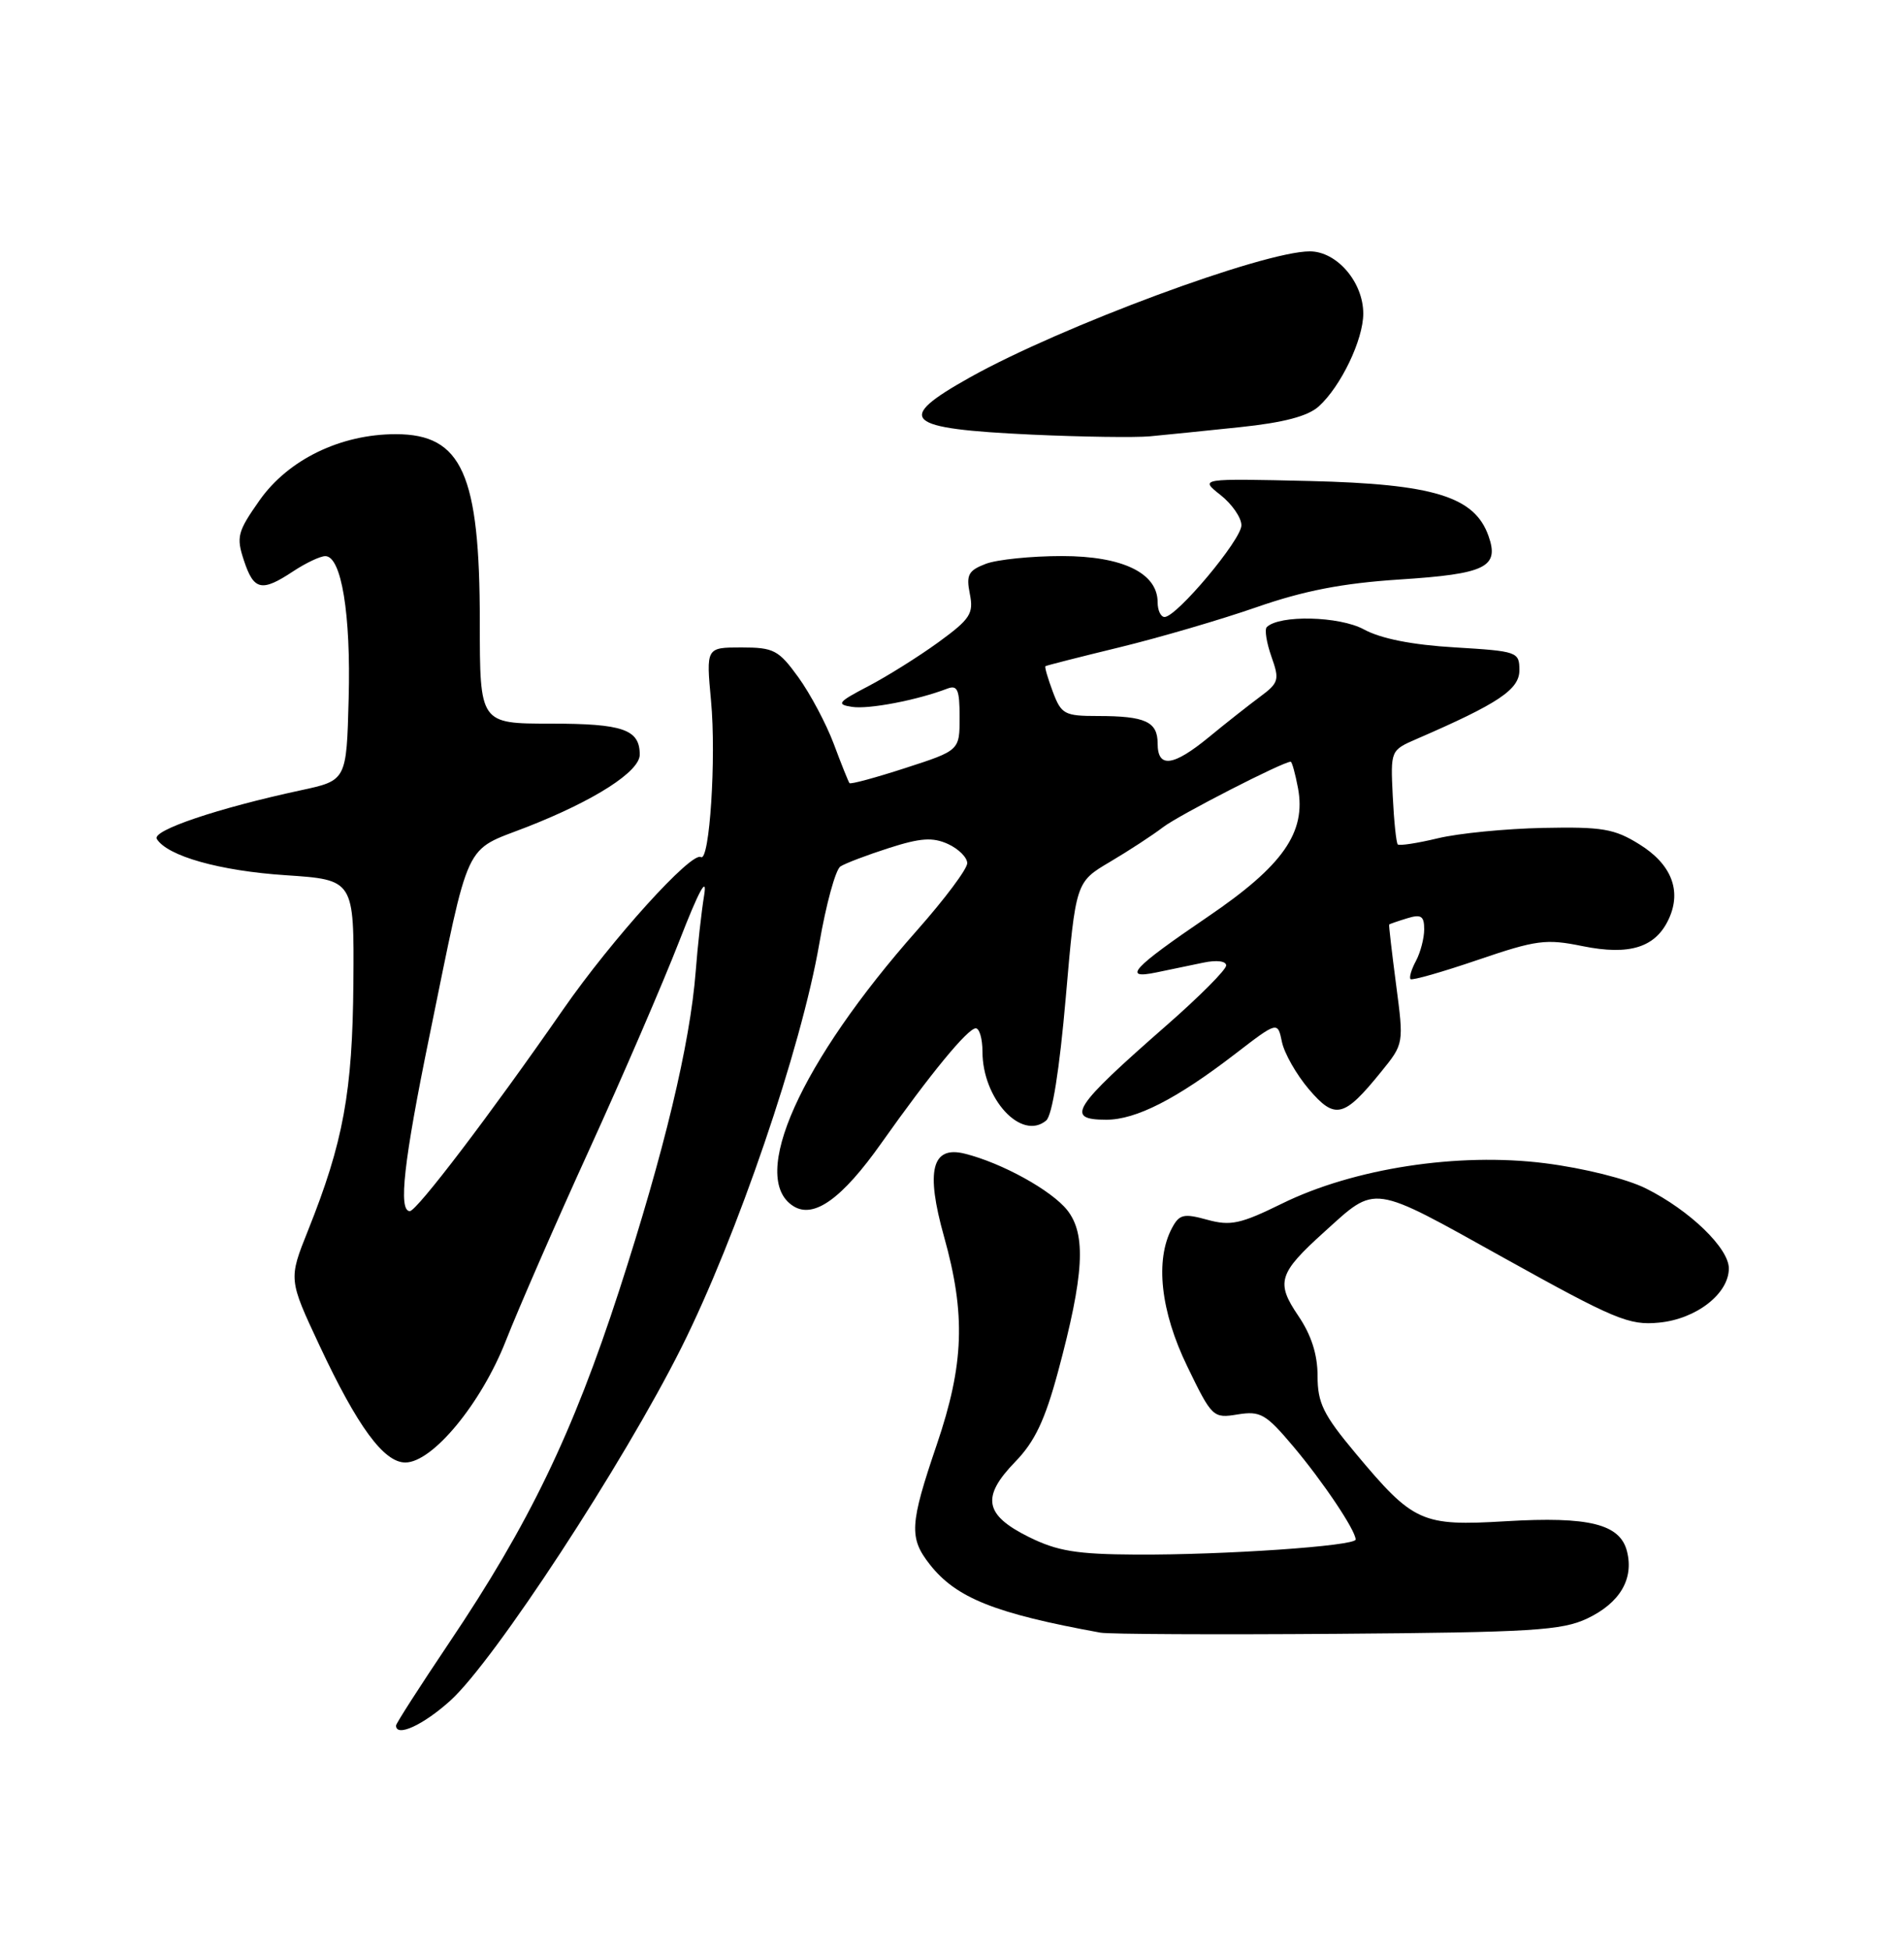 <?xml version="1.0" encoding="UTF-8" standalone="no"?>
<!DOCTYPE svg PUBLIC "-//W3C//DTD SVG 1.1//EN" "http://www.w3.org/Graphics/SVG/1.1/DTD/svg11.dtd" >
<svg xmlns="http://www.w3.org/2000/svg" xmlns:xlink="http://www.w3.org/1999/xlink" version="1.1" viewBox="0 0 250 256">
 <g >
 <path fill="currentColor"
d=" M 59.13 223.26 C 64.87 218.08 81.84 192.15 89.46 176.93 C 96.76 162.35 105.20 137.63 107.57 123.91 C 108.46 118.74 109.71 114.16 110.35 113.75 C 110.98 113.34 113.85 112.25 116.72 111.33 C 120.87 110.00 122.46 109.89 124.47 110.80 C 125.86 111.44 127.00 112.57 127.00 113.32 C 127.00 114.08 124.05 118.02 120.44 122.10 C 105.06 139.47 98.26 154.64 104.18 158.35 C 106.86 160.03 110.57 157.37 115.74 150.05 C 122.14 141.00 127.07 135.00 128.12 135.00 C 128.60 135.00 129.00 136.37 129.00 138.05 C 129.00 144.27 134.11 149.81 137.36 147.11 C 138.16 146.45 139.11 140.47 139.94 130.93 C 141.25 115.80 141.25 115.80 145.74 113.15 C 148.21 111.69 151.35 109.64 152.72 108.59 C 154.79 107.01 168.45 100.00 169.47 100.00 C 169.64 100.00 170.07 101.56 170.43 103.46 C 171.52 109.28 168.46 113.65 158.61 120.34 C 148.68 127.09 147.27 128.61 151.84 127.66 C 153.58 127.30 156.35 126.72 158.00 126.38 C 159.75 126.01 161.00 126.17 161.00 126.75 C 161.00 127.30 157.51 130.81 153.25 134.54 C 140.80 145.44 139.80 147.00 145.26 147.00 C 149.16 147.00 154.47 144.29 162.13 138.40 C 167.76 134.07 167.76 134.07 168.32 136.78 C 168.63 138.28 170.22 141.07 171.86 143.00 C 175.30 147.03 176.46 146.75 181.37 140.68 C 184.33 137.03 184.33 137.02 183.31 129.26 C 182.75 124.99 182.34 121.44 182.40 121.37 C 182.45 121.31 183.51 120.94 184.75 120.56 C 186.60 119.99 187.00 120.25 187.00 122.00 C 187.00 123.17 186.51 125.04 185.92 126.15 C 185.32 127.26 185.00 128.34 185.21 128.54 C 185.41 128.74 189.38 127.61 194.04 126.02 C 201.72 123.40 202.99 123.23 207.79 124.21 C 214.00 125.47 217.42 124.38 219.14 120.59 C 220.82 116.90 219.44 113.43 215.25 110.84 C 211.98 108.80 210.37 108.53 202.61 108.69 C 197.71 108.79 191.50 109.40 188.80 110.05 C 186.10 110.70 183.73 111.06 183.53 110.86 C 183.33 110.66 183.03 107.80 182.87 104.50 C 182.58 98.51 182.58 98.50 186.04 97.00 C 196.73 92.37 199.50 90.52 199.50 88.00 C 199.50 85.57 199.26 85.49 191.00 84.99 C 185.43 84.66 181.32 83.85 179.08 82.63 C 175.86 80.88 167.97 80.70 166.33 82.33 C 166.02 82.64 166.30 84.38 166.94 86.20 C 168.03 89.26 167.92 89.64 165.41 91.50 C 163.93 92.60 160.93 94.96 158.76 96.75 C 154.04 100.63 152.00 100.89 152.00 97.61 C 152.00 94.74 150.38 94.00 144.14 94.00 C 139.77 94.00 139.35 93.77 138.24 90.82 C 137.58 89.06 137.14 87.55 137.27 87.46 C 137.40 87.36 141.78 86.25 147.00 84.98 C 152.22 83.71 160.32 81.34 165.00 79.71 C 171.21 77.55 176.26 76.57 183.74 76.08 C 195.10 75.35 196.90 74.46 195.44 70.35 C 193.61 65.19 188.24 63.54 172.00 63.15 C 157.50 62.81 157.50 62.81 160.25 64.98 C 161.76 66.17 163.00 67.96 163.00 68.96 C 163.00 70.86 154.50 81.00 152.91 81.00 C 152.41 81.00 152.00 80.13 152.00 79.07 C 152.00 75.23 147.39 73.00 139.43 73.00 C 135.42 73.00 130.92 73.46 129.44 74.02 C 127.15 74.90 126.84 75.46 127.34 77.96 C 127.86 80.56 127.41 81.26 123.21 84.32 C 120.62 86.20 116.47 88.80 114.00 90.09 C 110.01 92.17 109.77 92.48 111.88 92.80 C 114.06 93.14 120.43 91.92 124.37 90.41 C 125.72 89.89 126.00 90.53 126.00 94.15 C 126.00 98.52 126.00 98.52 118.90 100.82 C 114.99 102.09 111.68 102.99 111.54 102.81 C 111.40 102.64 110.47 100.33 109.48 97.67 C 108.48 95.01 106.39 91.08 104.83 88.92 C 102.23 85.33 101.60 85.00 97.35 85.00 C 92.71 85.00 92.71 85.00 93.36 92.00 C 94.06 99.49 93.17 113.22 92.03 112.52 C 90.80 111.76 80.35 123.30 73.96 132.50 C 64.39 146.29 54.72 159.00 53.81 159.00 C 52.28 159.00 53.01 152.48 56.39 136.00 C 61.78 109.70 60.78 111.85 69.21 108.56 C 78.07 105.09 84.00 101.29 84.00 99.07 C 84.00 95.76 81.80 95.00 72.30 95.00 C 63.00 95.00 63.00 95.00 63.00 81.65 C 63.00 62.22 60.66 57.00 51.96 57.00 C 44.72 57.00 37.86 60.33 34.09 65.67 C 31.18 69.81 31.00 70.48 32.03 73.59 C 33.33 77.52 34.35 77.75 38.50 75.00 C 40.15 73.91 42.05 73.01 42.71 73.01 C 44.83 73.00 46.08 80.62 45.78 91.71 C 45.50 102.46 45.50 102.46 39.50 103.75 C 28.58 106.10 19.90 109.03 20.59 110.14 C 21.98 112.39 28.86 114.33 37.50 114.90 C 46.50 115.50 46.50 115.50 46.40 129.00 C 46.29 143.36 45.08 149.96 40.44 161.55 C 37.88 167.95 37.88 167.95 41.96 176.66 C 46.95 187.31 50.40 192.00 53.22 192.00 C 56.80 192.00 63.20 184.24 66.43 175.99 C 68.05 171.87 72.95 160.62 77.34 151.00 C 81.73 141.38 87.07 129.00 89.21 123.50 C 91.76 116.94 92.88 114.88 92.46 117.50 C 92.10 119.70 91.60 124.20 91.35 127.50 C 90.61 137.05 87.22 151.18 81.29 169.45 C 75.20 188.19 69.48 200.06 58.98 215.66 C 55.14 221.38 52.00 226.26 52.00 226.53 C 52.00 228.11 55.58 226.47 59.13 223.26 Z  M 208.41 212.48 C 212.68 210.45 214.55 207.31 213.63 203.67 C 212.73 200.08 208.66 199.06 197.74 199.71 C 186.65 200.37 185.60 199.90 177.98 190.78 C 173.75 185.72 173.00 184.19 173.00 180.64 C 173.00 177.82 172.18 175.26 170.46 172.73 C 167.50 168.36 167.87 167.16 173.86 161.75 C 180.80 155.48 179.85 155.34 197.50 165.16 C 212.00 173.22 213.90 174.02 217.81 173.64 C 222.71 173.18 227.00 169.85 227.00 166.52 C 227.00 163.86 221.87 158.90 216.13 156.03 C 213.62 154.77 207.98 153.36 202.85 152.71 C 191.43 151.27 177.74 153.38 168.31 158.02 C 162.88 160.69 161.57 160.97 158.51 160.13 C 155.43 159.28 154.85 159.41 153.89 161.21 C 151.64 165.41 152.38 172.15 155.88 179.36 C 159.14 186.09 159.28 186.22 162.51 185.69 C 165.50 185.21 166.21 185.62 169.81 189.89 C 173.72 194.53 177.99 200.90 178.00 202.11 C 178.00 202.96 160.70 204.15 149.19 204.09 C 141.34 204.05 138.82 203.63 135.07 201.77 C 129.25 198.88 128.83 196.52 133.29 191.92 C 135.86 189.28 137.20 186.46 138.92 180.09 C 142.35 167.35 142.65 162.06 140.13 158.87 C 138.06 156.27 131.57 152.68 126.69 151.46 C 122.35 150.37 121.52 153.67 123.95 162.33 C 126.82 172.56 126.59 179.10 123.00 189.66 C 119.44 200.13 119.34 201.89 122.09 205.39 C 125.55 209.79 130.63 211.82 144.50 214.34 C 145.60 214.54 159.58 214.61 175.56 214.49 C 201.15 214.30 205.08 214.05 208.41 212.48 Z  M 162.81 56.08 C 168.56 55.48 171.74 54.64 173.16 53.35 C 176.06 50.73 179.00 44.60 179.00 41.17 C 179.00 37.04 175.53 33.00 171.98 33.00 C 165.88 33.00 139.37 42.83 127.38 49.53 C 117.39 55.12 118.64 56.27 135.50 57.06 C 142.10 57.36 149.07 57.46 151.00 57.28 C 152.93 57.10 158.24 56.56 162.81 56.08 Z "/>
</g>
</svg>